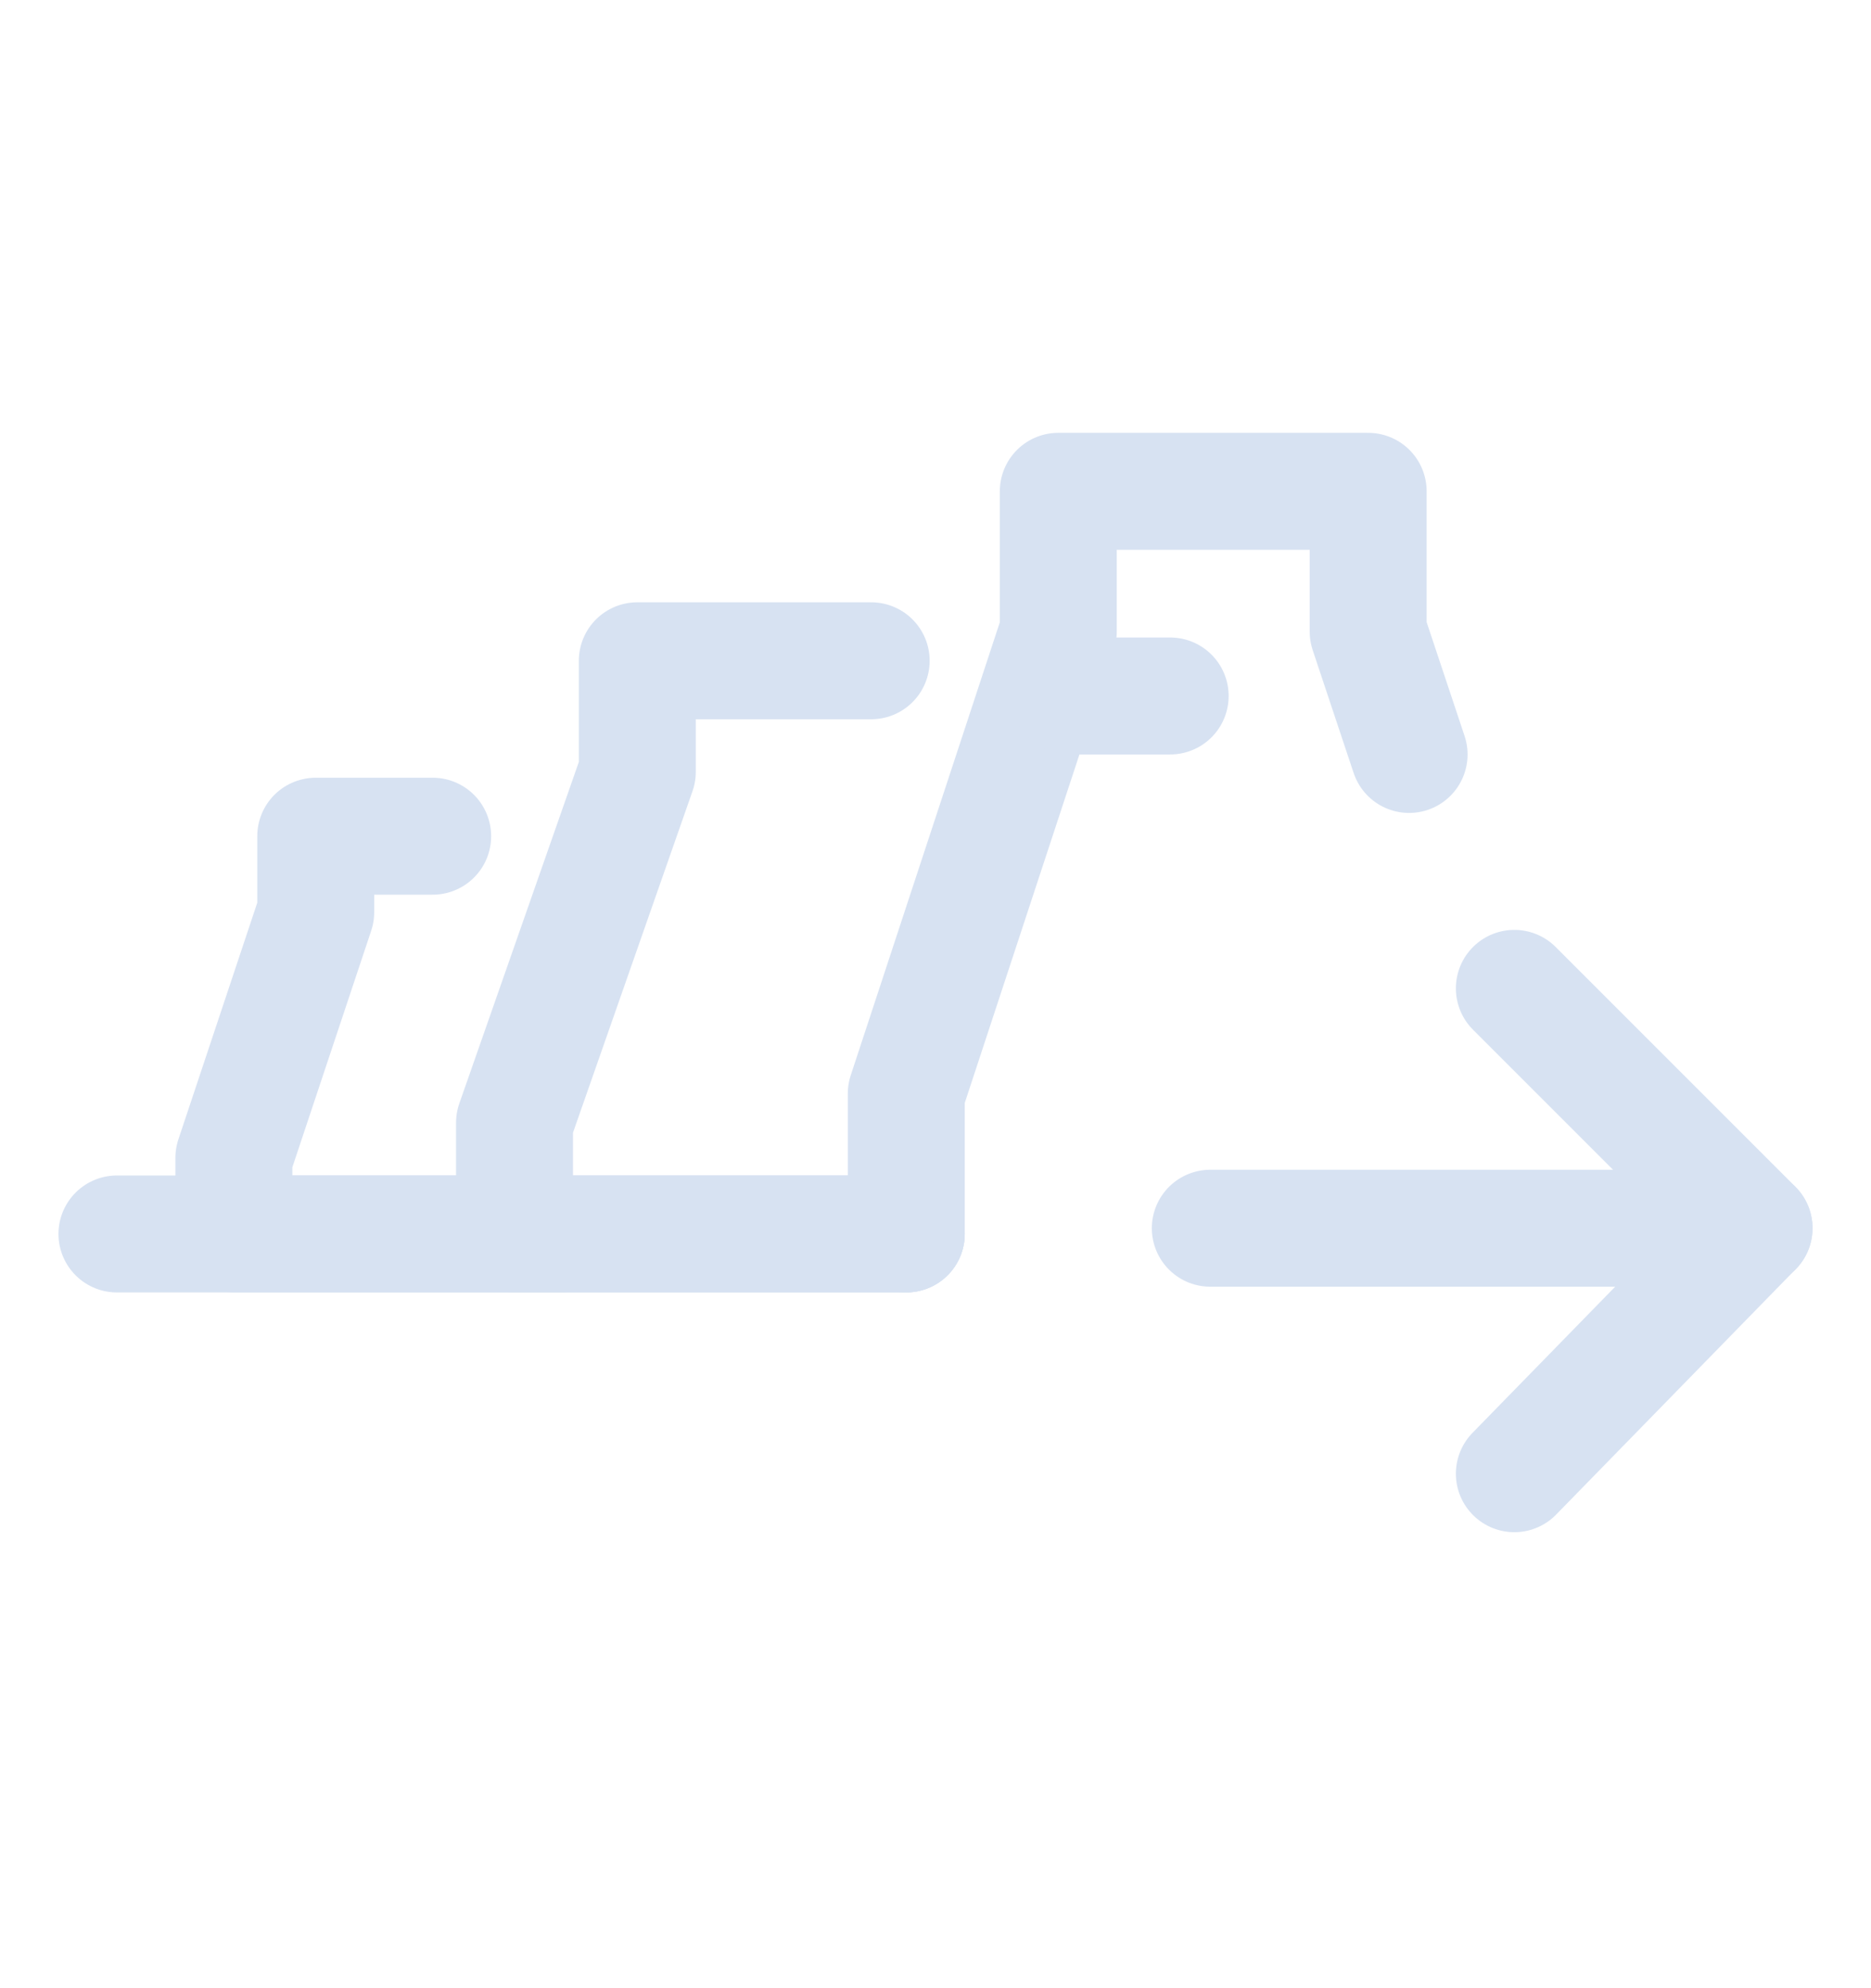 <svg width="16" height="17" viewBox="0 0 16 17" fill="none" xmlns="http://www.w3.org/2000/svg">
<path d="M12.05 6.451L11.7 5.401V4.201H9.05V5.401L7.75 9.351V10.551" stroke="#D7E2F2" stroke-miterlimit="10" stroke-linecap="round" stroke-linejoin="round"/>
<path d="M7.45 5.65H5.45V6.6L4.4 9.6V10.55H7.75" stroke="#D7E2F2" stroke-miterlimit="10" stroke-linecap="round" stroke-linejoin="round"/>
<path d="M3.7 7.15H2.7V7.8L2 9.9V10.55H4.8" stroke="#D7E2F2" stroke-miterlimit="10" stroke-linecap="round" stroke-linejoin="round"/>
<path d="M9.95 5.951C9.95 5.951 10.15 5.951 9.8 5.951C9.45 5.951 9.15 5.951 9.15 5.951C9.15 5.951 9.45 5.951 9.8 5.951C10.15 5.951 9.95 5.951 9.95 5.951Z" stroke="#D7E2F2" stroke-miterlimit="10" stroke-linecap="round" stroke-linejoin="round"/>
<path d="M1 10.551H7.75" stroke="#D7E2F2" stroke-miterlimit="10" stroke-linecap="round" stroke-linejoin="round"/>
<path d="M12.95 8.451L15 10.501L12.95 12.601" stroke="#D7E2F2" stroke-miterlimit="10" stroke-linecap="round" stroke-linejoin="round"/>
<path d="M10.35 10.502H15" stroke="#D7E2F2" stroke-miterlimit="10" stroke-linecap="round" stroke-linejoin="round"/>
</svg>
